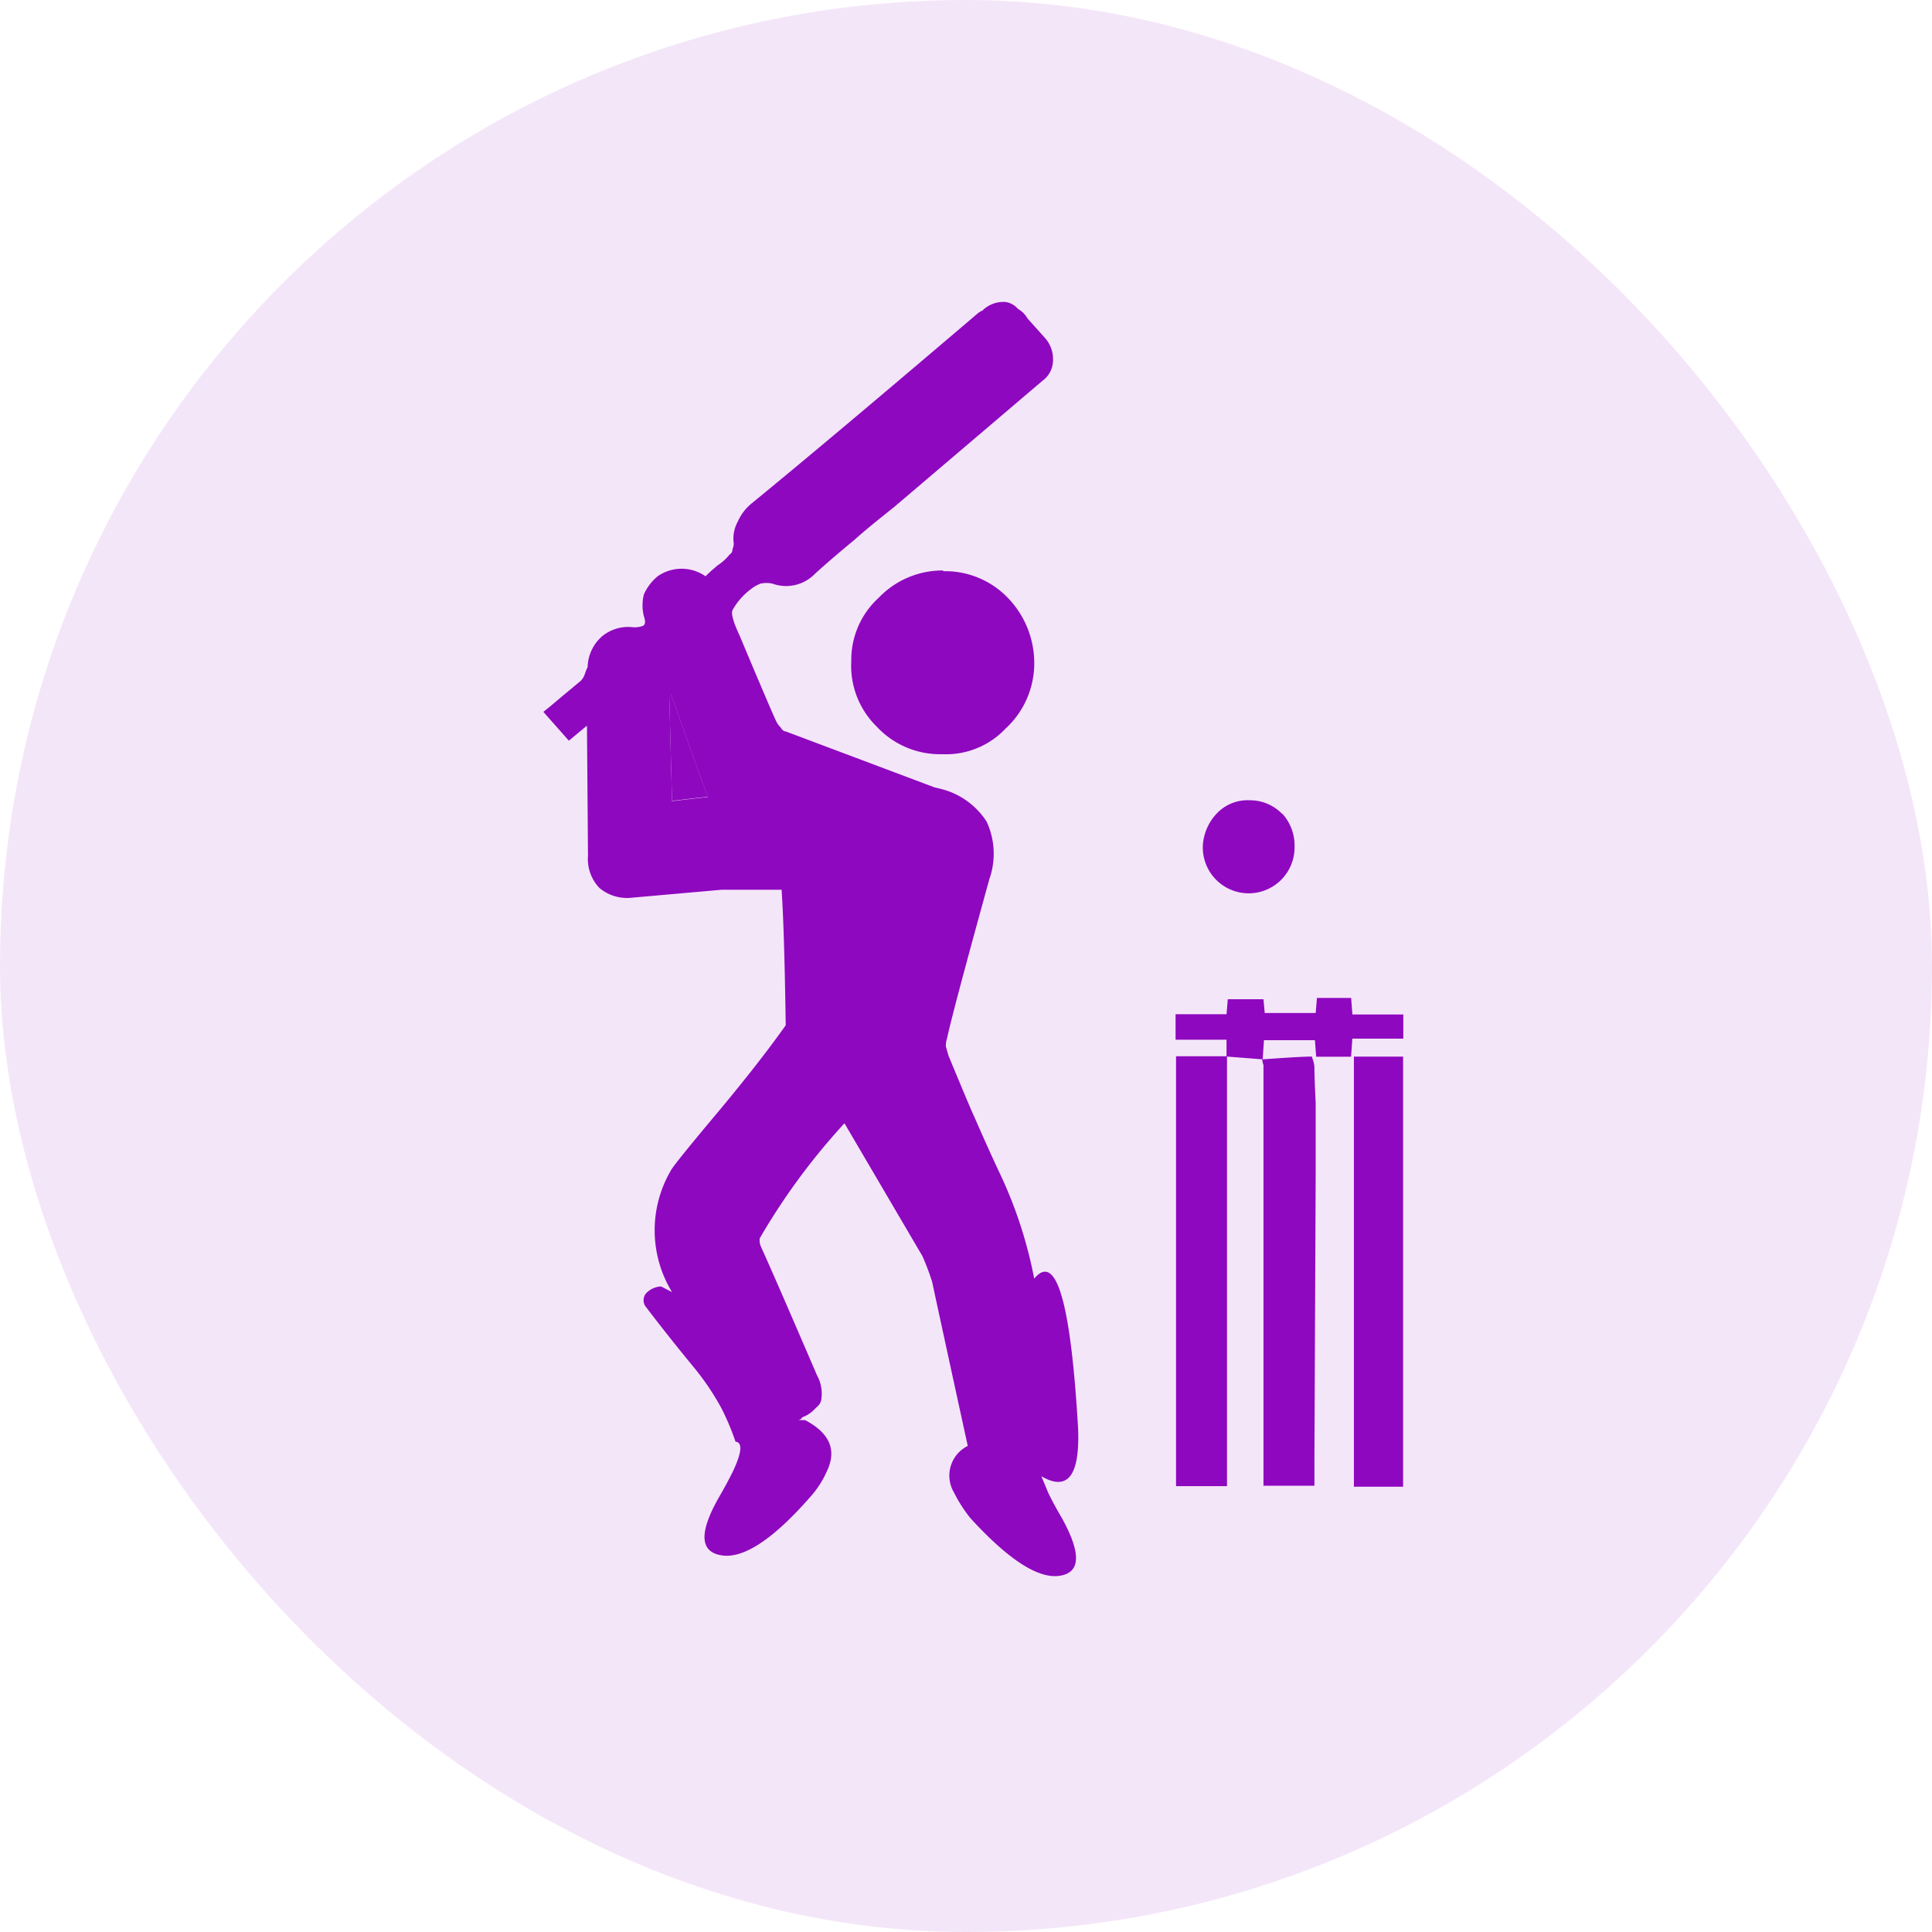 <svg xmlns="http://www.w3.org/2000/svg" width="32" height="32" viewBox="0 0 32 32"><g transform="translate(-23 -539)"><rect width="32" height="32" rx="16" transform="translate(23 539)" fill="rgba(142,8,191,0.1)"/><g transform="translate(32 544)"><g transform="translate(0 0)"><path d="M14.244,12.5h-.819v7.124h.815V12.5m-2.334.046a.371.371,0,0,0,.021.093v6.968h.844v-.46l.021-4.765v-1.11q-.021-.422-.021-.591a.376.376,0,0,0-.021-.114l-.021-.068q-.181,0-.815.046m-.591-.046.591.046.021-.317h.844l.021.274h.578l.021-.3h.844v-.4H13.4l-.021-.274h-.566l-.021.249h-.844l-.021-.228h-.591l-.021.249h-.844v.422h.844v.274h-.836v7.12h.844V12.5m.916-4.018a.743.743,0,0,0-.544-.228.7.7,0,0,0-.523.2.844.844,0,0,0-.249.544.76.76,0,1,0,1.519.025.785.785,0,0,0-.2-.544M6.622,4.448A1.46,1.46,0,0,0,5.554,4.9,1.389,1.389,0,0,0,5.1,5.946a1.41,1.41,0,0,0,.422,1.089,1.435,1.435,0,0,0,1.089.456,1.355,1.355,0,0,0,1.042-.422,1.469,1.469,0,0,0,.477-1.042,1.553,1.553,0,0,0-.422-1.11A1.439,1.439,0,0,0,6.622,4.46M7.28.139a.355.355,0,0,0-.106.068Q4.718,2.3,3.448,3.338a.815.815,0,0,0-.228.3A.582.582,0,0,0,3.153,4a.2.2,0,0,1-.021.093.093.093,0,0,1-.046.089.844.844,0,0,1-.2.181q-.135.114-.2.181a.692.692,0,0,0-.793,0,.815.815,0,0,0-.228.3.734.734,0,0,0,0,.363q.046.135-.021.16a.4.4,0,0,1-.16.021.679.679,0,0,0-.523.16.7.7,0,0,0-.228.5.882.882,0,0,0-.046.114.287.287,0,0,1-.068.114l-.3.249Q.114,6.7,0,6.79l.422.477.3-.249L.739,9.175a.692.692,0,0,0,.19.532.713.713,0,0,0,.544.16l1.481-.131h.992q.046.7.068,2.245-.452.637-1.156,1.477t-.747.929A1.963,1.963,0,0,0,2.131,16.4l-.181-.093a.363.363,0,0,0-.228.093.177.177,0,0,0-.021.249q.363.477.793,1a4.221,4.221,0,0,1,.46.684,4.165,4.165,0,0,1,.228.544q.181.021-.046.5-.089.181-.228.422-.5.878.046.962t1.473-.975a1.6,1.6,0,0,0,.27-.422q.249-.523-.363-.844H4.22a.088.088,0,0,0,.068-.046.544.544,0,0,0,.228-.16A.219.219,0,0,0,4.6,18.2a.633.633,0,0,0-.068-.422q-.726-1.688-.929-2.131a.253.253,0,0,1-.021-.114v-.021a10.855,10.855,0,0,1,1.405-1.908l1.291,2.2q.089.2.16.422.2.929.591,2.722a.549.549,0,0,0-.228.772,2.38,2.38,0,0,0,.27.422q.941,1.03,1.473.958t.046-.954q-.135-.228-.228-.422l-.114-.274q.658.384.608-.8-.181-3.132-.726-2.473a7.3,7.3,0,0,0-.544-1.688q-.2-.422-.452-1-.046-.093-.422-1-.021-.068-.046-.16a.422.422,0,0,1,.021-.135q.089-.422.7-2.634a1.266,1.266,0,0,0-.046-.954,1.266,1.266,0,0,0-.772-.544l-.089-.021L4.018,7.115q-.046,0-.089-.068a.354.354,0,0,1-.068-.093q-.068-.135-.612-1.431-.16-.342-.114-.422a1.093,1.093,0,0,1,.3-.342.591.591,0,0,1,.16-.093.464.464,0,0,1,.2,0,.663.663,0,0,0,.7-.16q.249-.228.658-.566.2-.181.658-.544L8.264,1.308A.422.422,0,0,0,8.441.978.528.528,0,0,0,8.306.594L8.019.274a.422.422,0,0,0-.16-.16A.325.325,0,0,0,7.643,0,.5.5,0,0,0,7.28.134M2.722,8.2l-.591.068L2.085,6.495H2.11Z" transform="translate(0 0.001)" fill="#8e08bf"/><path d="M5.578,18.994l.591-.068-.612-1.705H5.531Z" transform="translate(-3.447 -10.73)" fill="#8e08bf"/></g></g></g></svg>